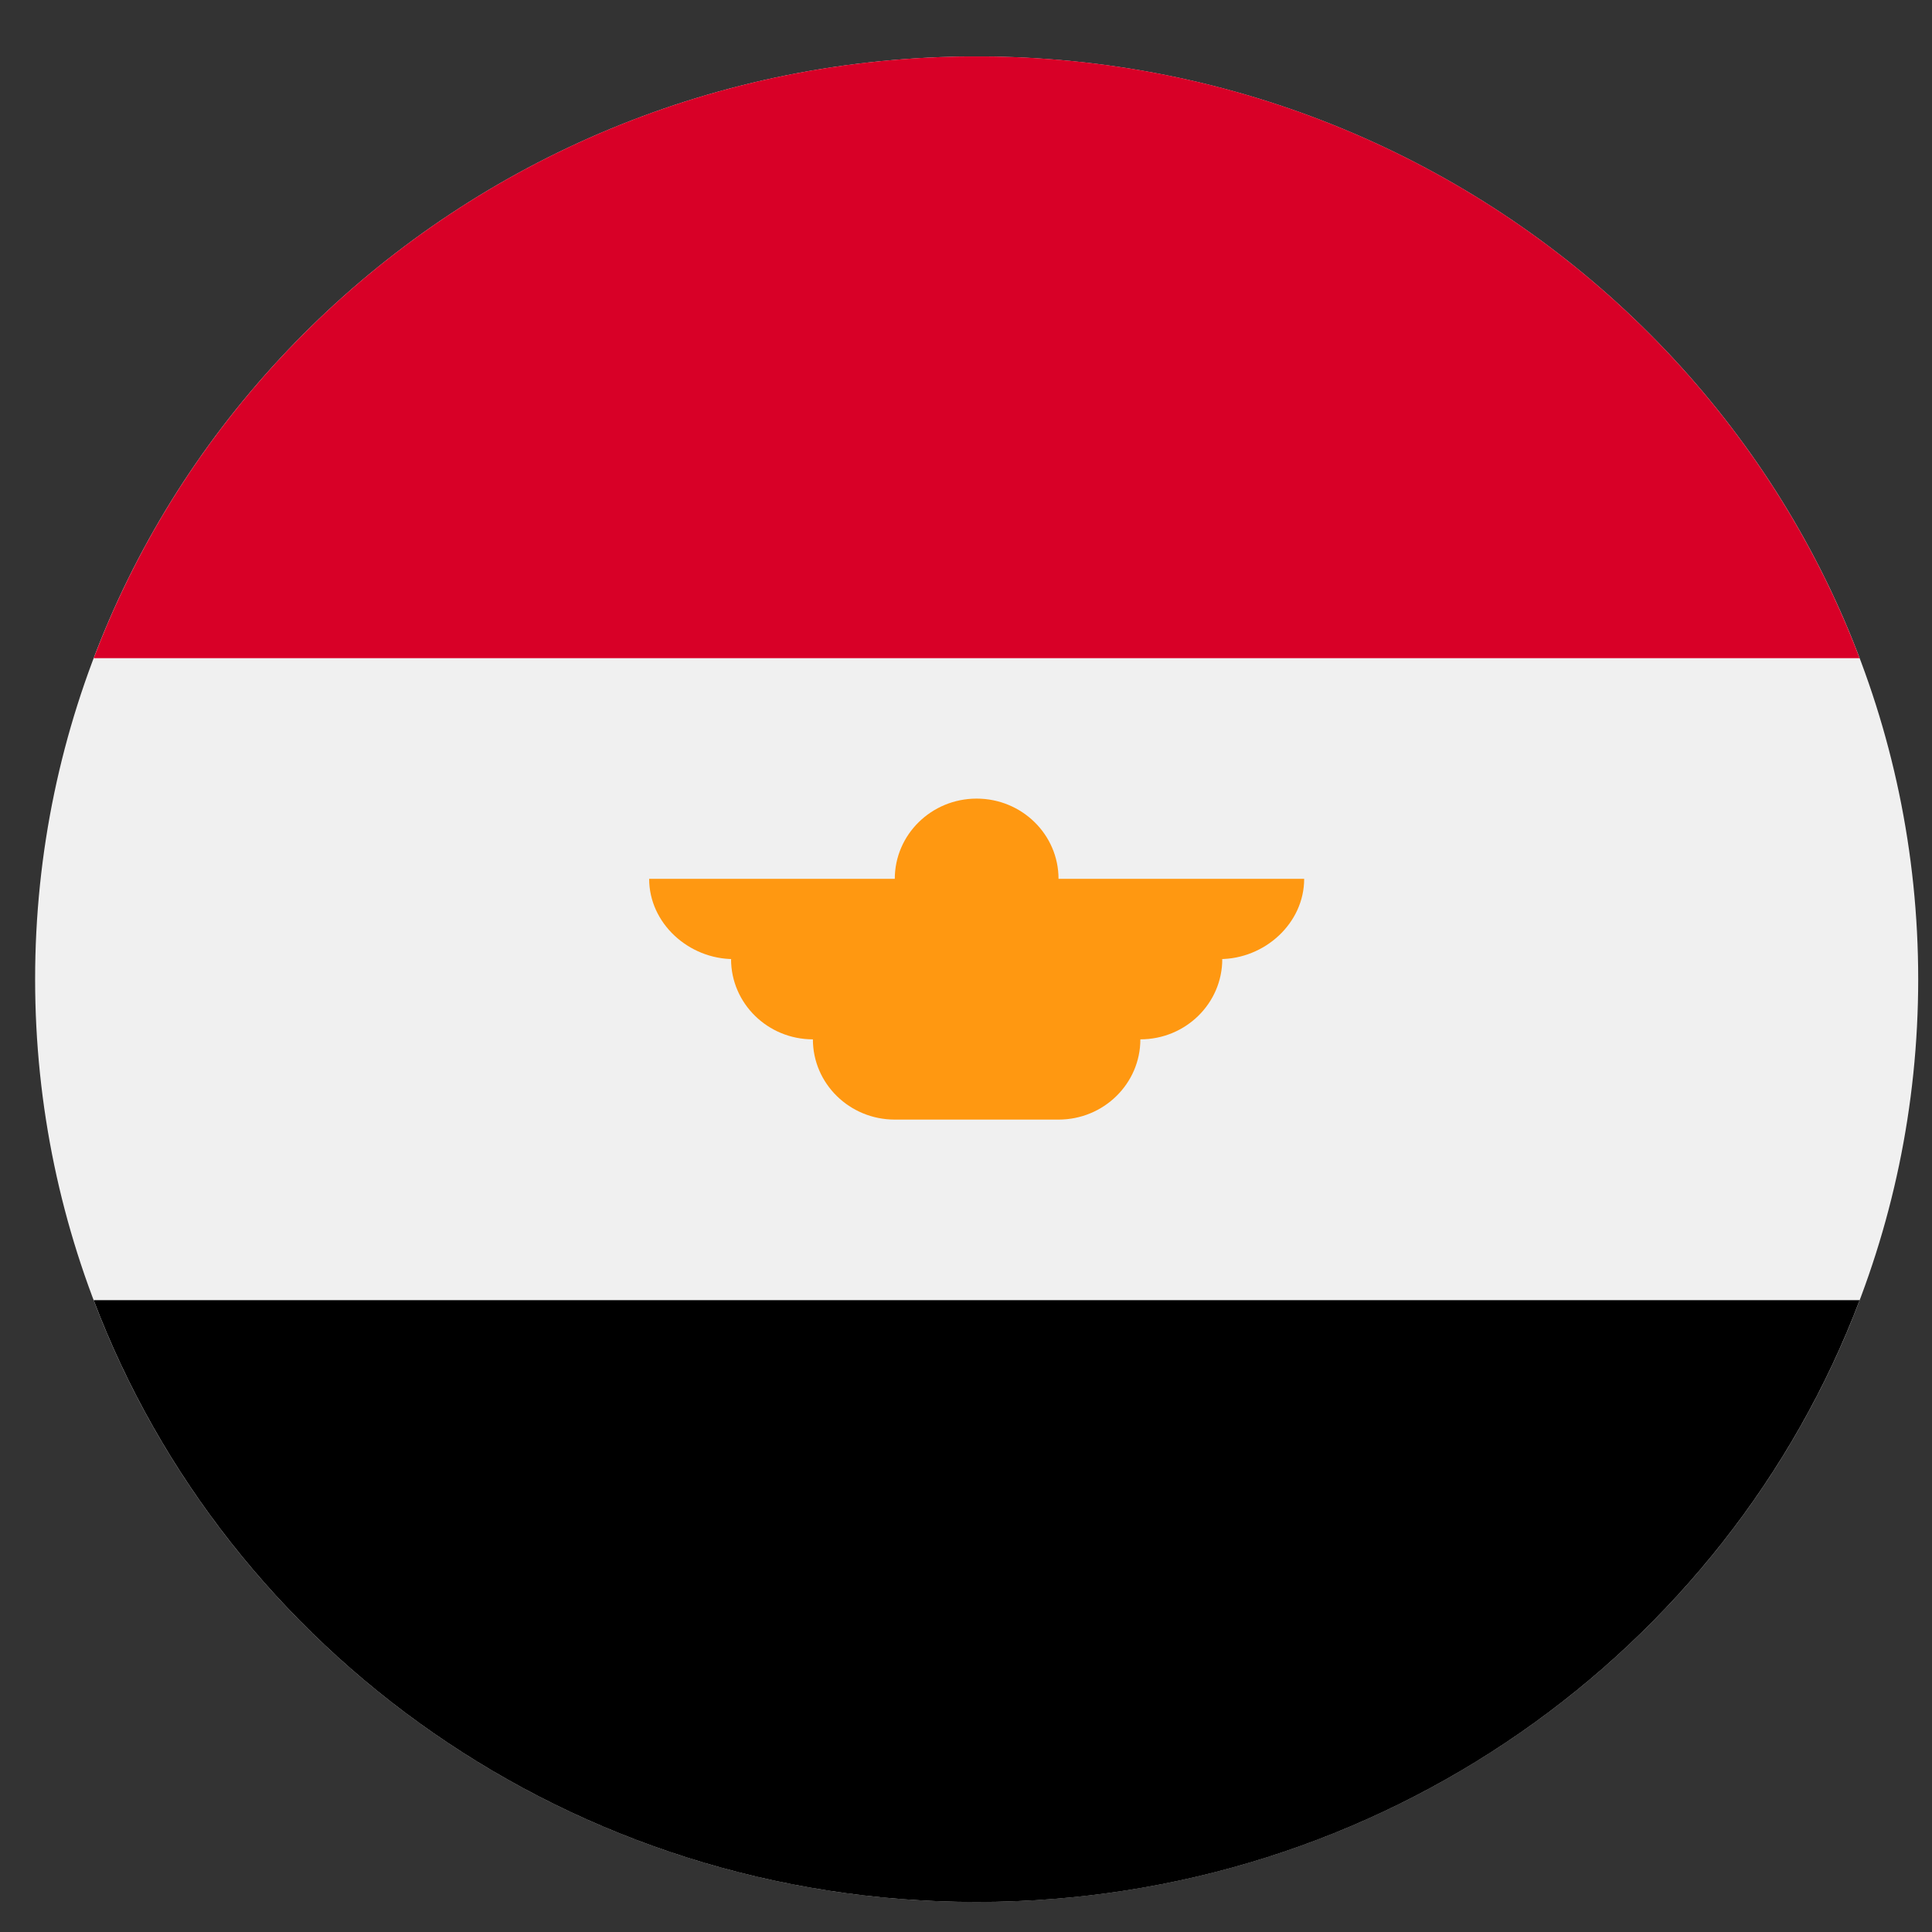 <svg width="28" height="28" viewBox="0 0 28 28" fill="none" xmlns="http://www.w3.org/2000/svg">
<rect x="0" y="0" width="28" height="28" fill="#333333" stroke="none"/>
<g clip-path="url(#clip0_44_763)">
<path d="M14.154 27.564C21.691 27.564 27.8 21.577 27.8 14.191C27.8 6.805 21.691 0.818 14.154 0.818C6.618 0.818 0.509 6.805 0.509 14.191C0.509 21.577 6.618 27.564 14.154 27.564Z" fill="#F0F0F0"/>
<path d="M14.155 0.817C8.287 0.817 3.286 4.446 1.358 9.539H26.951C25.023 4.446 20.022 0.817 14.155 0.817Z" fill="#D80027"/>
<path d="M14.155 27.565C20.022 27.565 25.023 23.936 26.951 18.843H1.358C3.286 23.936 8.287 27.565 14.155 27.565Z" fill="black"/>
<path d="M18.901 12.737H15.341C15.341 12.095 14.81 11.574 14.154 11.574C13.499 11.574 12.968 12.095 12.968 12.737H9.408C9.408 13.38 9.979 13.9 10.634 13.9H10.595C10.595 14.542 11.126 15.063 11.781 15.063C11.781 15.705 12.312 16.226 12.968 16.226H15.341C15.996 16.226 16.527 15.705 16.527 15.063C17.183 15.063 17.714 14.542 17.714 13.9H17.674C18.33 13.9 18.901 13.38 18.901 12.737Z" fill="#FF9811"/>
</g>
<defs>
<clipPath id="clip0_44_763">
<rect width="27.291" height="26.747" fill="white" transform="translate(0.509 0.818)"/>
</clipPath>
</defs>
</svg>
